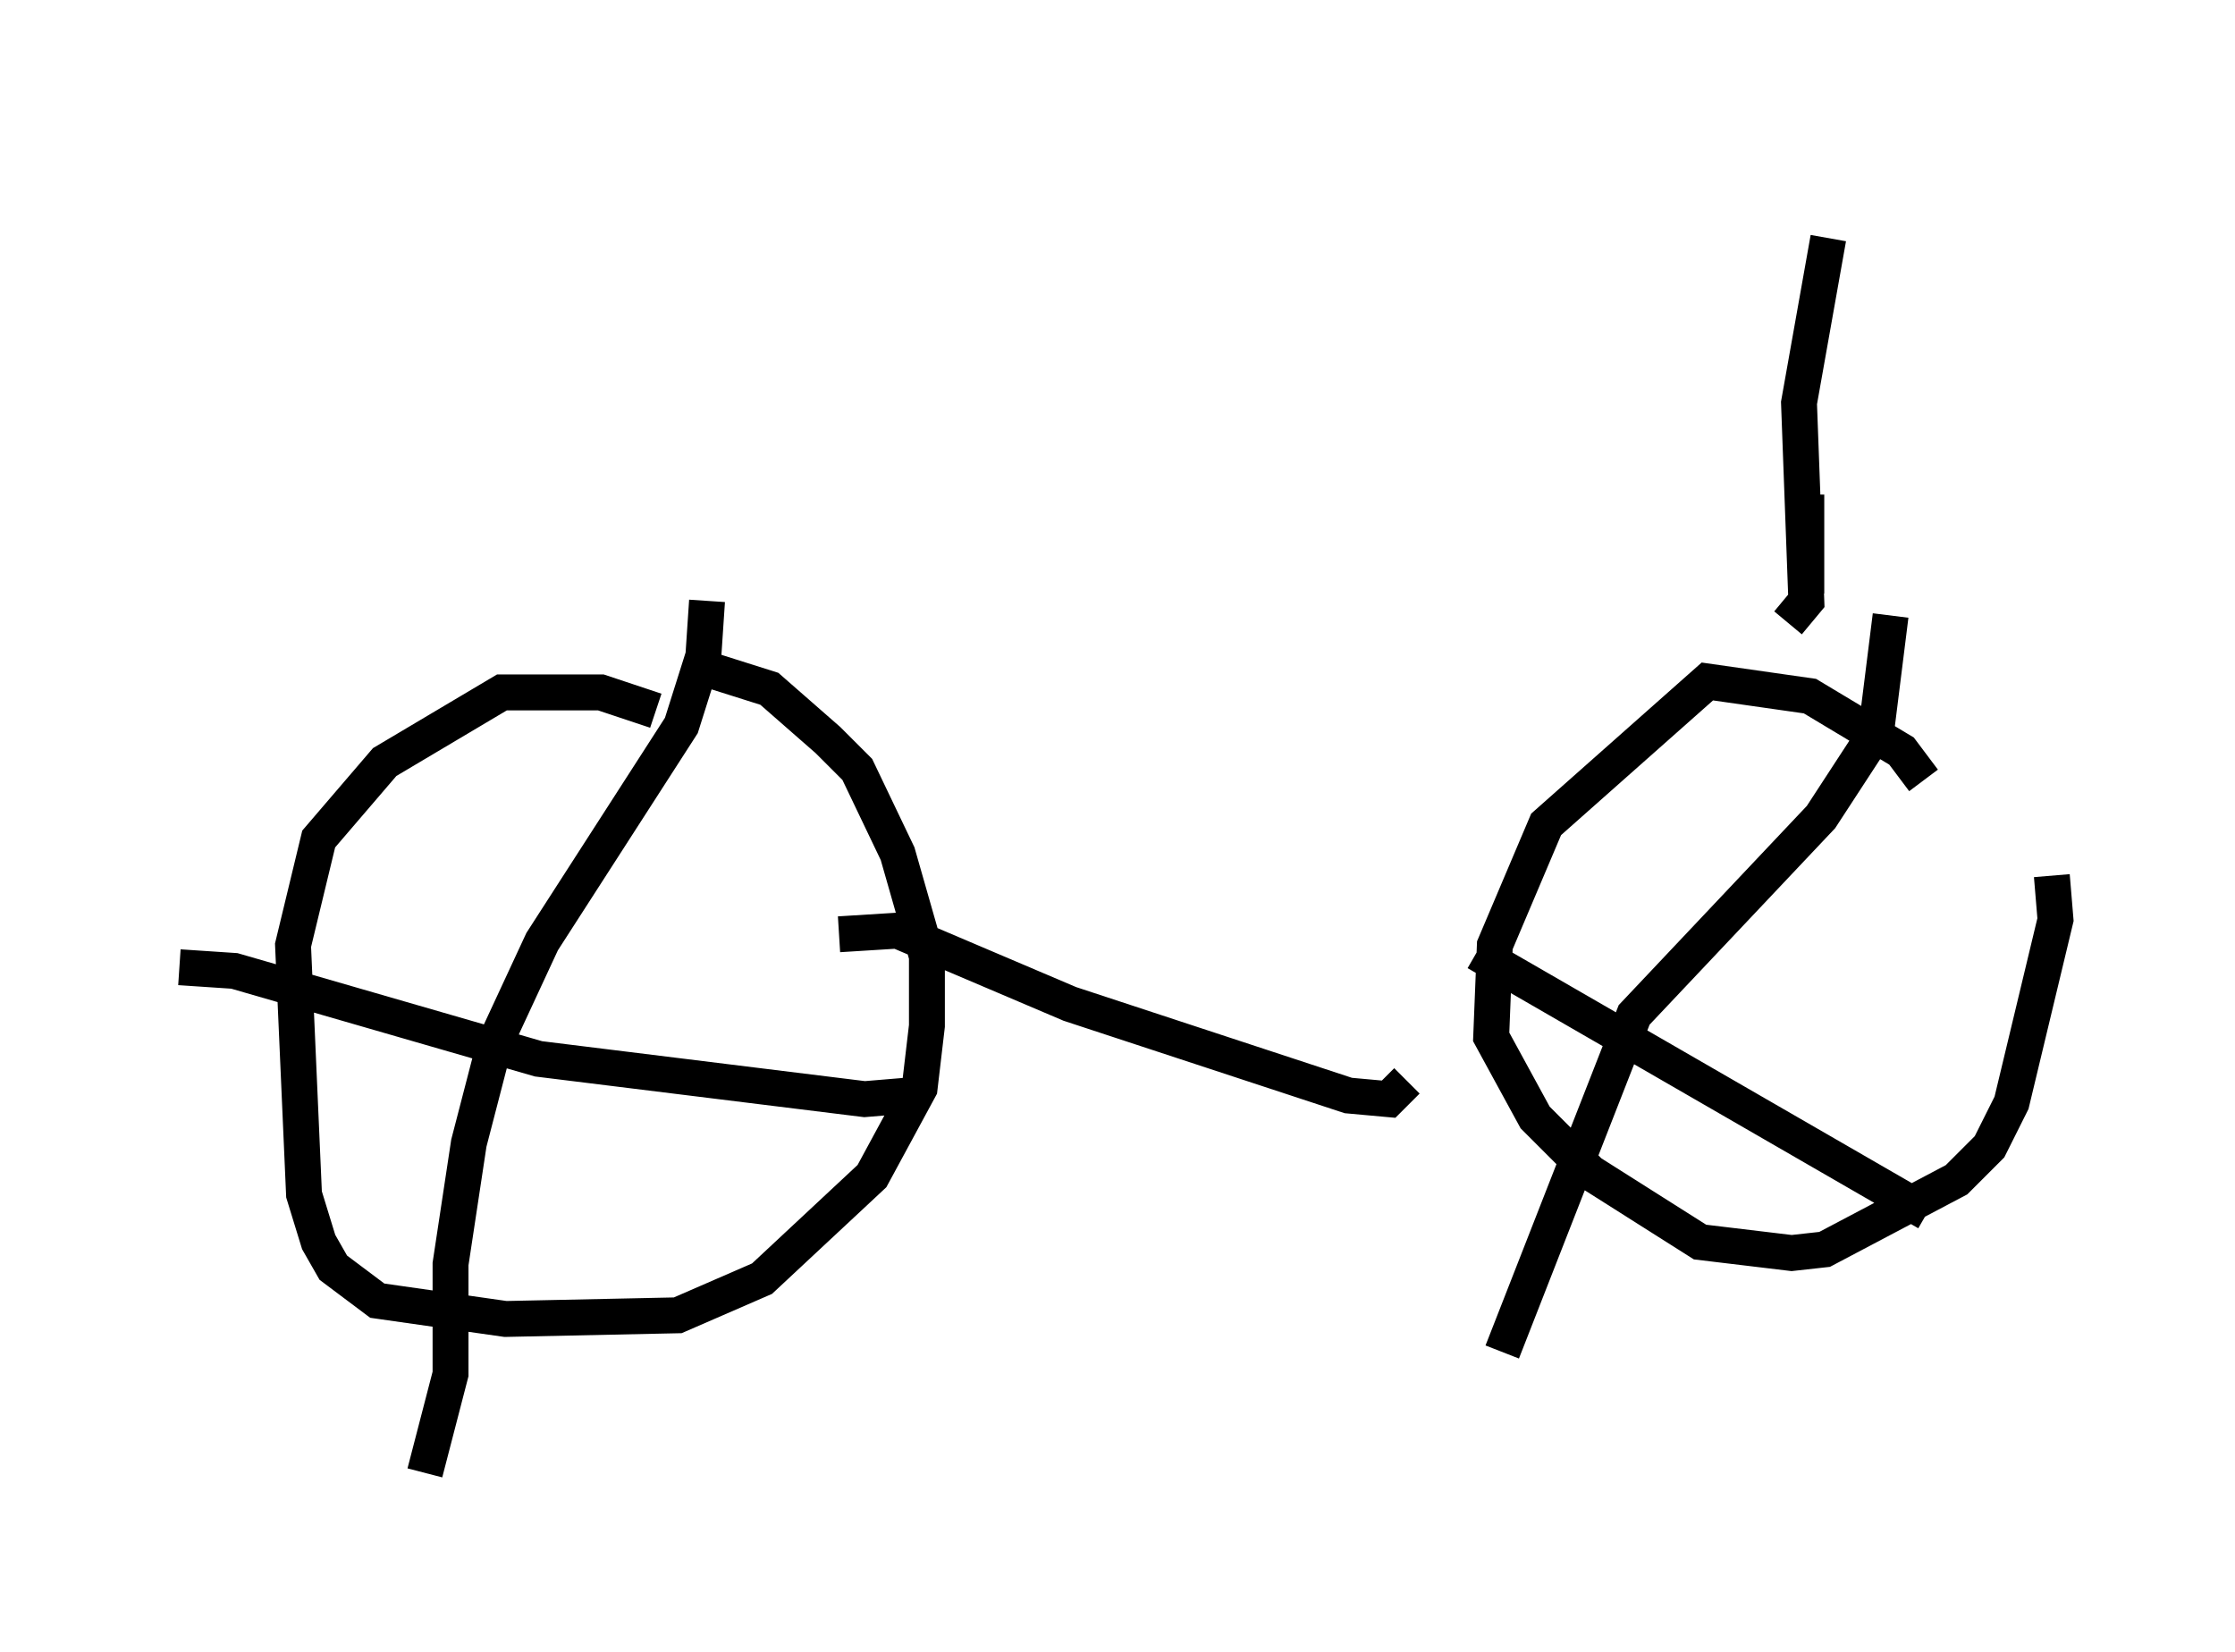 <?xml version="1.0" encoding="utf-8" ?>
<svg baseProfile="full" height="46.036" version="1.1" width="62.267" xmlns="http://www.w3.org/2000/svg" xmlns:ev="http://www.w3.org/2001/xml-events" xmlns:xlink="http://www.w3.org/1999/xlink"><defs /><rect fill="white" height="46.036" width="62.267" x="0" y="0" /><path d="M18.271, 20.415 m0.0, -0.613 l-1.531, -0.51 -2.756, 0.0 l-3.267, 1.94 -1.838, 2.144 l-0.715, 2.96 0.306, 6.942 l0.408, 1.327 0.408, 0.715 l1.225, 0.919 3.573, 0.51 l4.798, -0.102 2.348, -1.021 l3.063, -2.858 1.327, -2.45 l0.204, -1.735 0.0, -1.94 l-0.817, -2.858 -1.123, -2.348 l-0.817, -0.817 -1.633, -1.429 l-1.94, -0.613 m-14.496, 8.371 l1.531, 0.102 8.473, 2.45 l9.086, 1.123 1.225, -0.102 m-5.615, -13.781 l-0.102, 1.531 -0.613, 1.94 l-3.879, 6.023 -1.327, 2.858 l-0.715, 2.756 -0.51, 3.369 l0.0, 3.063 -0.715, 2.756 m41.753, -19.294 l-0.613, -0.817 -2.552, -1.531 l-2.858, -0.408 -4.492, 3.981 l-1.429, 3.369 -0.102, 2.552 l1.225, 2.246 1.531, 1.531 l3.063, 1.94 2.552, 0.306 l0.919, -0.102 3.675, -1.94 l0.919, -0.919 0.613, -1.225 l1.225, -5.104 -0.102, -1.225 m-16.027, 2.144 l12.556, 7.248 m-1.021, -16.64 l-0.408, 3.267 -1.531, 2.348 l-5.206, 5.513 -3.675, 9.392 m-18.477, -11.638 l1.633, -0.102 4.798, 2.042 l7.758, 2.552 1.123, 0.102 l0.51, -0.51 m10.617, -12.761 l0.51, -0.613 -0.204, -5.513 l0.817, -4.594 m-0.613, 7.146 l0.0, 2.756 m-4.288, -11.536 " fill="none" stroke="black" stroke-width="1" /></svg>